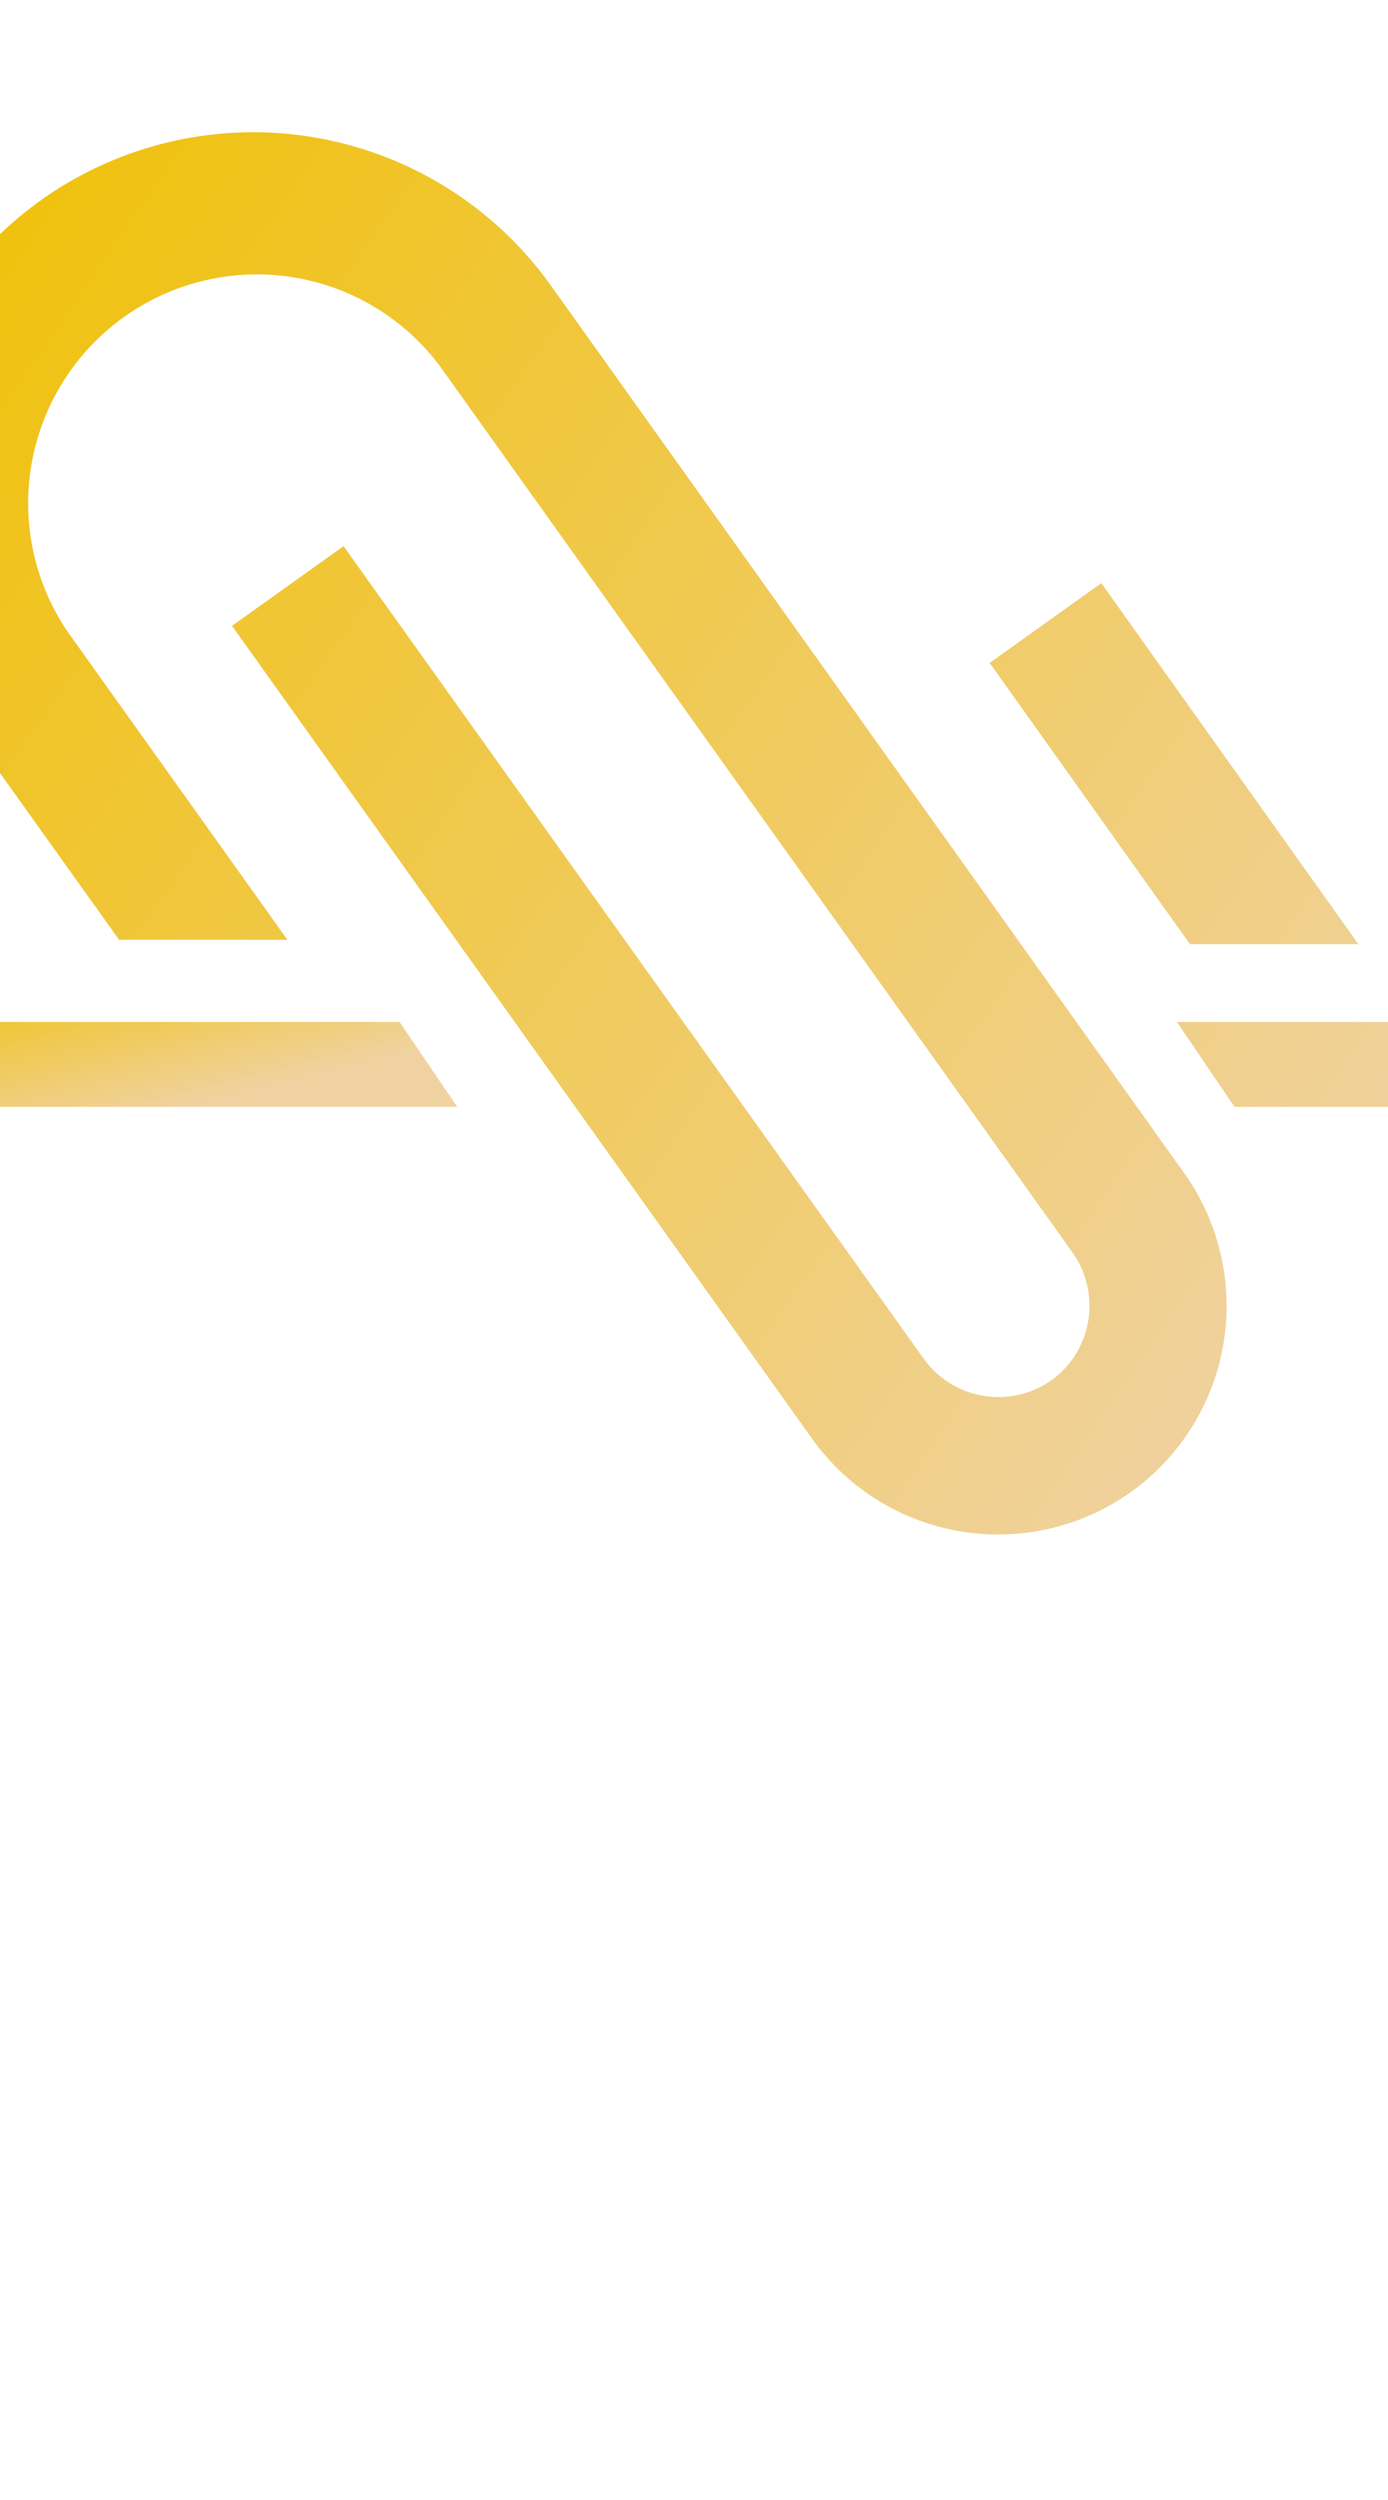 <svg xmlns="http://www.w3.org/2000/svg" viewBox="50 120 50 90">
    <defs>
        <linearGradient gradientTransform="rotate(25)"
                        id="51cdbda9-2f5b-41b9-a73a-37e107910aa2" x1="0%" y1="0%" x2="100%" y2="00%">
            <stop offset="0%"
                  style="stop-color: #F0C000; stop-opacity: 1;"></stop>
            <stop offset="100%"
                  style="stop-color: #F0D2A1; stop-opacity: 1;"></stop>
        </linearGradient>
    </defs>
    <g stroke="none" fill="url(#51cdbda9-2f5b-41b9-a73a-37e107910aa2)"
       transform="matrix(3.294,0,0,3.294,40,116.696)">
        <path d="M15.08 7.376l-1.221.872 2.19 3.074h1.842zM6.18 11.275L3.771 7.901A2.501 2.501 0 0 1 7.84 4.995l6.924 9.696c.32.447.217 1.076-.229 1.396a1.005 1.005 0 0 1-1.396-.233L6.793 6.972l-1.22.871 6.344 8.884a2.501 2.501 0 0 0 3.487.582 2.501 2.501 0 0 0 .58-3.488L9.06 4.123a3.999 3.999 0 1 0-6.509 4.65l1.787 2.501H5.7l.48.001zM15.906 12.172l.63.928h7.405v-.928z"></path>
        <path d="M8.036 13.1l-.63-.928H0v.928z"></path>
    </g>
</svg>
